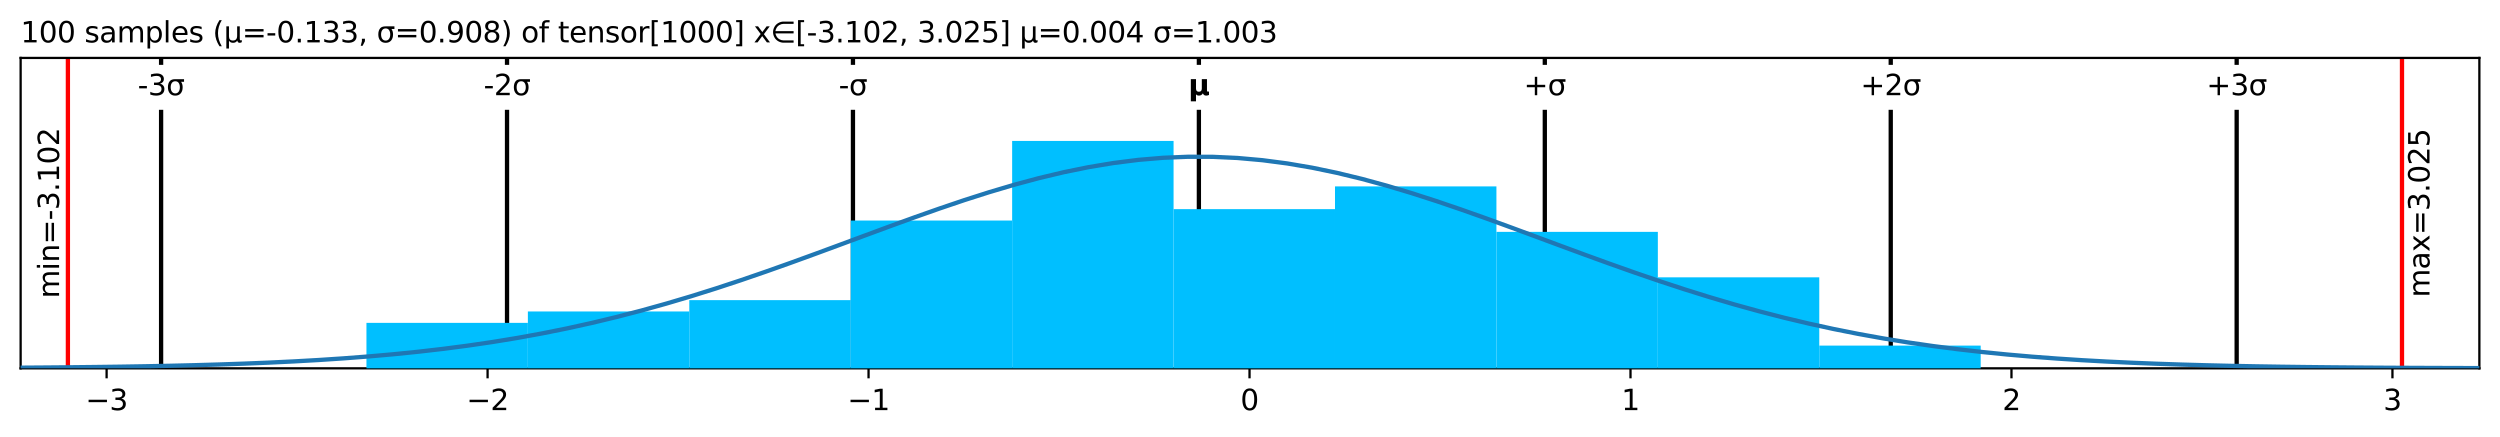 <?xml version="1.0" encoding="utf-8" standalone="no"?>
<!DOCTYPE svg PUBLIC "-//W3C//DTD SVG 1.1//EN"
  "http://www.w3.org/Graphics/SVG/1.1/DTD/svg11.dtd">
<svg xmlns:xlink="http://www.w3.org/1999/xlink" width="872.4pt" height="152.406pt" viewBox="0 0 872.4 152.406" xmlns="http://www.w3.org/2000/svg" version="1.1">
 <defs>
  <style type="text/css">*{stroke-linejoin: round; stroke-linecap: butt}</style>
 </defs>
 <g id="figure_1">
  <g id="patch_1">
   <path d="M 0 152.406 
L 872.4 152.406 
L 872.4 0 
L 0 0 
z
" style="fill: #ffffff"/>
  </g>
  <g id="axes_1">
   <g id="patch_2">
    <path d="M 7.2 128.528 
L 865.2 128.528 
L 865.2 20.214 
L 7.2 20.214 
z
" style="fill: #ffffff"/>
   </g>
   <g id="matplotlib.axis_1">
    <g id="xtick_1">
     <g id="line2d_1">
      <defs>
       <path id="m8f1de1206a" d="M 0 0 
L 0 3.5 
" style="stroke: #000000; stroke-width: 0.8"/>
      </defs>
      <g>
       <use xlink:href="#m8f1de1206a" x="37.202" y="128.528" style="stroke: #000000; stroke-width: 0.8"/>
      </g>
     </g>
     <g id="text_1">
      <!-- −3 -->
      <g transform="translate(29.83 143.127) scale(0.1 -0.1)">
       <defs>
        <path id="DejaVuSans-2212" d="M 678 2272 
L 4684 2272 
L 4684 1741 
L 678 1741 
L 678 2272 
z
" transform="scale(0.016)"/>
        <path id="DejaVuSans-33" d="M 2597 2516 
Q 3050 2419 3304 2112 
Q 3559 1806 3559 1356 
Q 3559 666 3084 287 
Q 2609 -91 1734 -91 
Q 1441 -91 1130 -33 
Q 819 25 488 141 
L 488 750 
Q 750 597 1062 519 
Q 1375 441 1716 441 
Q 2309 441 2620 675 
Q 2931 909 2931 1356 
Q 2931 1769 2642 2001 
Q 2353 2234 1838 2234 
L 1294 2234 
L 1294 2753 
L 1863 2753 
Q 2328 2753 2575 2939 
Q 2822 3125 2822 3475 
Q 2822 3834 2567 4026 
Q 2313 4219 1838 4219 
Q 1578 4219 1281 4162 
Q 984 4106 628 3988 
L 628 4550 
Q 988 4650 1302 4700 
Q 1616 4750 1894 4750 
Q 2613 4750 3031 4423 
Q 3450 4097 3450 3541 
Q 3450 3153 3228 2886 
Q 3006 2619 2597 2516 
z
" transform="scale(0.016)"/>
       </defs>
       <use xlink:href="#DejaVuSans-2212"/>
       <use xlink:href="#DejaVuSans-33" x="83.789"/>
      </g>
     </g>
    </g>
    <g id="xtick_2">
     <g id="line2d_2">
      <g>
       <use xlink:href="#m8f1de1206a" x="170.146" y="128.528" style="stroke: #000000; stroke-width: 0.8"/>
      </g>
     </g>
     <g id="text_2">
      <!-- −2 -->
      <g transform="translate(162.775 143.127) scale(0.1 -0.1)">
       <defs>
        <path id="DejaVuSans-32" d="M 1228 531 
L 3431 531 
L 3431 0 
L 469 0 
L 469 531 
Q 828 903 1448 1529 
Q 2069 2156 2228 2338 
Q 2531 2678 2651 2914 
Q 2772 3150 2772 3378 
Q 2772 3750 2511 3984 
Q 2250 4219 1831 4219 
Q 1534 4219 1204 4116 
Q 875 4013 500 3803 
L 500 4441 
Q 881 4594 1212 4672 
Q 1544 4750 1819 4750 
Q 2544 4750 2975 4387 
Q 3406 4025 3406 3419 
Q 3406 3131 3298 2873 
Q 3191 2616 2906 2266 
Q 2828 2175 2409 1742 
Q 1991 1309 1228 531 
z
" transform="scale(0.016)"/>
       </defs>
       <use xlink:href="#DejaVuSans-2212"/>
       <use xlink:href="#DejaVuSans-32" x="83.789"/>
      </g>
     </g>
    </g>
    <g id="xtick_3">
     <g id="line2d_3">
      <g>
       <use xlink:href="#m8f1de1206a" x="303.09" y="128.528" style="stroke: #000000; stroke-width: 0.8"/>
      </g>
     </g>
     <g id="text_3">
      <!-- −1 -->
      <g transform="translate(295.719 143.127) scale(0.1 -0.1)">
       <defs>
        <path id="DejaVuSans-31" d="M 794 531 
L 1825 531 
L 1825 4091 
L 703 3866 
L 703 4441 
L 1819 4666 
L 2450 4666 
L 2450 531 
L 3481 531 
L 3481 0 
L 794 0 
L 794 531 
z
" transform="scale(0.016)"/>
       </defs>
       <use xlink:href="#DejaVuSans-2212"/>
       <use xlink:href="#DejaVuSans-31" x="83.789"/>
      </g>
     </g>
    </g>
    <g id="xtick_4">
     <g id="line2d_4">
      <g>
       <use xlink:href="#m8f1de1206a" x="436.035" y="128.528" style="stroke: #000000; stroke-width: 0.8"/>
      </g>
     </g>
     <g id="text_4">
      <!-- 0 -->
      <g transform="translate(432.854 143.127) scale(0.1 -0.1)">
       <defs>
        <path id="DejaVuSans-30" d="M 2034 4250 
Q 1547 4250 1301 3770 
Q 1056 3291 1056 2328 
Q 1056 1369 1301 889 
Q 1547 409 2034 409 
Q 2525 409 2770 889 
Q 3016 1369 3016 2328 
Q 3016 3291 2770 3770 
Q 2525 4250 2034 4250 
z
M 2034 4750 
Q 2819 4750 3233 4129 
Q 3647 3509 3647 2328 
Q 3647 1150 3233 529 
Q 2819 -91 2034 -91 
Q 1250 -91 836 529 
Q 422 1150 422 2328 
Q 422 3509 836 4129 
Q 1250 4750 2034 4750 
z
" transform="scale(0.016)"/>
       </defs>
       <use xlink:href="#DejaVuSans-30"/>
      </g>
     </g>
    </g>
    <g id="xtick_5">
     <g id="line2d_5">
      <g>
       <use xlink:href="#m8f1de1206a" x="568.979" y="128.528" style="stroke: #000000; stroke-width: 0.8"/>
      </g>
     </g>
     <g id="text_5">
      <!-- 1 -->
      <g transform="translate(565.798 143.127) scale(0.1 -0.1)">
       <use xlink:href="#DejaVuSans-31"/>
      </g>
     </g>
    </g>
    <g id="xtick_6">
     <g id="line2d_6">
      <g>
       <use xlink:href="#m8f1de1206a" x="701.924" y="128.528" style="stroke: #000000; stroke-width: 0.8"/>
      </g>
     </g>
     <g id="text_6">
      <!-- 2 -->
      <g transform="translate(698.742 143.127) scale(0.1 -0.1)">
       <use xlink:href="#DejaVuSans-32"/>
      </g>
     </g>
    </g>
    <g id="xtick_7">
     <g id="line2d_7">
      <g>
       <use xlink:href="#m8f1de1206a" x="834.868" y="128.528" style="stroke: #000000; stroke-width: 0.8"/>
      </g>
     </g>
     <g id="text_7">
      <!-- 3 -->
      <g transform="translate(831.687 143.127) scale(0.1 -0.1)">
       <use xlink:href="#DejaVuSans-33"/>
      </g>
     </g>
    </g>
   </g>
   <g id="matplotlib.axis_2"/>
   <g id="line2d_8">
    <path d="M 56.216 128.528 
L 56.216 20.214 
" clip-path="url(#p32d57c6da8)" style="fill: none; stroke: #000000; stroke-width: 1.5; stroke-linecap: square"/>
   </g>
   <g id="line2d_9">
    <path d="M 176.931 128.528 
L 176.931 20.214 
" clip-path="url(#p32d57c6da8)" style="fill: none; stroke: #000000; stroke-width: 1.5; stroke-linecap: square"/>
   </g>
   <g id="line2d_10">
    <path d="M 297.646 128.528 
L 297.646 20.214 
" clip-path="url(#p32d57c6da8)" style="fill: none; stroke: #000000; stroke-width: 1.5; stroke-linecap: square"/>
   </g>
   <g id="line2d_11">
    <path d="M 418.362 128.528 
L 418.362 20.214 
" clip-path="url(#p32d57c6da8)" style="fill: none; stroke: #000000; stroke-width: 1.5; stroke-linecap: square"/>
   </g>
   <g id="line2d_12">
    <path d="M 539.077 128.528 
L 539.077 20.214 
" clip-path="url(#p32d57c6da8)" style="fill: none; stroke: #000000; stroke-width: 1.5; stroke-linecap: square"/>
   </g>
   <g id="line2d_13">
    <path d="M 659.793 128.528 
L 659.793 20.214 
" clip-path="url(#p32d57c6da8)" style="fill: none; stroke: #000000; stroke-width: 1.5; stroke-linecap: square"/>
   </g>
   <g id="line2d_14">
    <path d="M 780.508 128.528 
L 780.508 20.214 
" clip-path="url(#p32d57c6da8)" style="fill: none; stroke: #000000; stroke-width: 1.5; stroke-linecap: square"/>
   </g>
   <g id="line2d_15">
    <path d="M 23.694 128.528 
L 23.694 20.214 
" clip-path="url(#p32d57c6da8)" style="fill: none; stroke: #ff0000; stroke-width: 1.5; stroke-linecap: square"/>
   </g>
   <g id="line2d_16">
    <path d="M 838.198 128.528 
L 838.198 20.214 
" clip-path="url(#p32d57c6da8)" style="fill: none; stroke: #ff0000; stroke-width: 1.5; stroke-linecap: square"/>
   </g>
   <g id="patch_3">
    <path d="M 7.2 128.528 
L 7.2 20.214 
" style="fill: none; stroke: #000000; stroke-width: 0.8; stroke-linejoin: miter; stroke-linecap: square"/>
   </g>
   <g id="patch_4">
    <path d="M 865.2 128.528 
L 865.2 20.214 
" style="fill: none; stroke: #000000; stroke-width: 0.8; stroke-linejoin: miter; stroke-linecap: square"/>
   </g>
   <g id="patch_5">
    <path d="M 7.2 128.528 
L 865.2 128.528 
" style="fill: none; stroke: #000000; stroke-width: 0.8; stroke-linejoin: miter; stroke-linecap: square"/>
   </g>
   <g id="patch_6">
    <path d="M 7.2 20.214 
L 865.2 20.214 
" style="fill: none; stroke: #000000; stroke-width: 0.8; stroke-linejoin: miter; stroke-linecap: square"/>
   </g>
   <g id="text_8">
    <g id="patch_7">
     <path d="M 22.694 104.107 
L 22.694 44.635 
Q 22.694 44.635 22.694 44.635 
L 13.016 44.635 
Q 13.016 44.635 13.016 44.635 
L 13.016 104.107 
Q 13.016 104.107 13.016 104.107 
L 22.694 104.107 
Q 22.694 104.107 22.694 104.107 
z
" style="fill: #ffffff"/>
    </g>
    <!-- min=-3.102 -->
    <g transform="translate(20.614 104.107) rotate(-90) scale(0.1 -0.1)">
     <defs>
      <path id="DejaVuSans-6d" d="M 3328 2828 
Q 3544 3216 3844 3400 
Q 4144 3584 4550 3584 
Q 5097 3584 5394 3201 
Q 5691 2819 5691 2113 
L 5691 0 
L 5113 0 
L 5113 2094 
Q 5113 2597 4934 2840 
Q 4756 3084 4391 3084 
Q 3944 3084 3684 2787 
Q 3425 2491 3425 1978 
L 3425 0 
L 2847 0 
L 2847 2094 
Q 2847 2600 2669 2842 
Q 2491 3084 2119 3084 
Q 1678 3084 1418 2786 
Q 1159 2488 1159 1978 
L 1159 0 
L 581 0 
L 581 3500 
L 1159 3500 
L 1159 2956 
Q 1356 3278 1631 3431 
Q 1906 3584 2284 3584 
Q 2666 3584 2933 3390 
Q 3200 3197 3328 2828 
z
" transform="scale(0.016)"/>
      <path id="DejaVuSans-69" d="M 603 3500 
L 1178 3500 
L 1178 0 
L 603 0 
L 603 3500 
z
M 603 4863 
L 1178 4863 
L 1178 4134 
L 603 4134 
L 603 4863 
z
" transform="scale(0.016)"/>
      <path id="DejaVuSans-6e" d="M 3513 2113 
L 3513 0 
L 2938 0 
L 2938 2094 
Q 2938 2591 2744 2837 
Q 2550 3084 2163 3084 
Q 1697 3084 1428 2787 
Q 1159 2491 1159 1978 
L 1159 0 
L 581 0 
L 581 3500 
L 1159 3500 
L 1159 2956 
Q 1366 3272 1645 3428 
Q 1925 3584 2291 3584 
Q 2894 3584 3203 3211 
Q 3513 2838 3513 2113 
z
" transform="scale(0.016)"/>
      <path id="DejaVuSans-3d" d="M 678 2906 
L 4684 2906 
L 4684 2381 
L 678 2381 
L 678 2906 
z
M 678 1631 
L 4684 1631 
L 4684 1100 
L 678 1100 
L 678 1631 
z
" transform="scale(0.016)"/>
      <path id="DejaVuSans-2d" d="M 313 2009 
L 1997 2009 
L 1997 1497 
L 313 1497 
L 313 2009 
z
" transform="scale(0.016)"/>
      <path id="DejaVuSans-2e" d="M 684 794 
L 1344 794 
L 1344 0 
L 684 0 
L 684 794 
z
" transform="scale(0.016)"/>
     </defs>
     <use xlink:href="#DejaVuSans-6d"/>
     <use xlink:href="#DejaVuSans-69" x="97.412"/>
     <use xlink:href="#DejaVuSans-6e" x="125.195"/>
     <use xlink:href="#DejaVuSans-3d" x="188.574"/>
     <use xlink:href="#DejaVuSans-2d" x="272.363"/>
     <use xlink:href="#DejaVuSans-33" x="308.447"/>
     <use xlink:href="#DejaVuSans-2e" x="372.07"/>
     <use xlink:href="#DejaVuSans-31" x="403.857"/>
     <use xlink:href="#DejaVuSans-30" x="467.48"/>
     <use xlink:href="#DejaVuSans-32" x="531.104"/>
    </g>
   </g>
   <g id="text_9">
    <g id="patch_8">
     <path d="M 849.876 103.769 
L 849.876 44.973 
Q 849.876 44.973 849.876 44.973 
L 840.198 44.973 
Q 840.198 44.973 840.198 44.973 
L 840.198 103.769 
Q 840.198 103.769 840.198 103.769 
L 849.876 103.769 
Q 849.876 103.769 849.876 103.769 
z
" style="fill: #ffffff"/>
    </g>
    <!-- max=3.025 -->
    <g transform="translate(847.797 103.769) rotate(-90) scale(0.1 -0.1)">
     <defs>
      <path id="DejaVuSans-61" d="M 2194 1759 
Q 1497 1759 1228 1600 
Q 959 1441 959 1056 
Q 959 750 1161 570 
Q 1363 391 1709 391 
Q 2188 391 2477 730 
Q 2766 1069 2766 1631 
L 2766 1759 
L 2194 1759 
z
M 3341 1997 
L 3341 0 
L 2766 0 
L 2766 531 
Q 2569 213 2275 61 
Q 1981 -91 1556 -91 
Q 1019 -91 701 211 
Q 384 513 384 1019 
Q 384 1609 779 1909 
Q 1175 2209 1959 2209 
L 2766 2209 
L 2766 2266 
Q 2766 2663 2505 2880 
Q 2244 3097 1772 3097 
Q 1472 3097 1187 3025 
Q 903 2953 641 2809 
L 641 3341 
Q 956 3463 1253 3523 
Q 1550 3584 1831 3584 
Q 2591 3584 2966 3190 
Q 3341 2797 3341 1997 
z
" transform="scale(0.016)"/>
      <path id="DejaVuSans-78" d="M 3513 3500 
L 2247 1797 
L 3578 0 
L 2900 0 
L 1881 1375 
L 863 0 
L 184 0 
L 1544 1831 
L 300 3500 
L 978 3500 
L 1906 2253 
L 2834 3500 
L 3513 3500 
z
" transform="scale(0.016)"/>
      <path id="DejaVuSans-35" d="M 691 4666 
L 3169 4666 
L 3169 4134 
L 1269 4134 
L 1269 2991 
Q 1406 3038 1543 3061 
Q 1681 3084 1819 3084 
Q 2600 3084 3056 2656 
Q 3513 2228 3513 1497 
Q 3513 744 3044 326 
Q 2575 -91 1722 -91 
Q 1428 -91 1123 -41 
Q 819 9 494 109 
L 494 744 
Q 775 591 1075 516 
Q 1375 441 1709 441 
Q 2250 441 2565 725 
Q 2881 1009 2881 1497 
Q 2881 1984 2565 2268 
Q 2250 2553 1709 2553 
Q 1456 2553 1204 2497 
Q 953 2441 691 2322 
L 691 4666 
z
" transform="scale(0.016)"/>
     </defs>
     <use xlink:href="#DejaVuSans-6d"/>
     <use xlink:href="#DejaVuSans-61" x="97.412"/>
     <use xlink:href="#DejaVuSans-78" x="158.691"/>
     <use xlink:href="#DejaVuSans-3d" x="217.871"/>
     <use xlink:href="#DejaVuSans-33" x="301.66"/>
     <use xlink:href="#DejaVuSans-2e" x="365.283"/>
     <use xlink:href="#DejaVuSans-30" x="397.07"/>
     <use xlink:href="#DejaVuSans-32" x="460.693"/>
     <use xlink:href="#DejaVuSans-35" x="524.316"/>
    </g>
   </g>
   <g id="text_10">
    <!-- 100 samples (μ=-0.133, σ=0.908) of tensor[1000] x∈[-3.102, 3.025] μ=0.004 σ=1.003 -->
    <g transform="translate(7.2 14.798) scale(0.1 -0.1)">
     <defs>
      <path id="DejaVuSans-20" transform="scale(0.016)"/>
      <path id="DejaVuSans-73" d="M 2834 3397 
L 2834 2853 
Q 2591 2978 2328 3040 
Q 2066 3103 1784 3103 
Q 1356 3103 1142 2972 
Q 928 2841 928 2578 
Q 928 2378 1081 2264 
Q 1234 2150 1697 2047 
L 1894 2003 
Q 2506 1872 2764 1633 
Q 3022 1394 3022 966 
Q 3022 478 2636 193 
Q 2250 -91 1575 -91 
Q 1294 -91 989 -36 
Q 684 19 347 128 
L 347 722 
Q 666 556 975 473 
Q 1284 391 1588 391 
Q 1994 391 2212 530 
Q 2431 669 2431 922 
Q 2431 1156 2273 1281 
Q 2116 1406 1581 1522 
L 1381 1569 
Q 847 1681 609 1914 
Q 372 2147 372 2553 
Q 372 3047 722 3315 
Q 1072 3584 1716 3584 
Q 2034 3584 2315 3537 
Q 2597 3491 2834 3397 
z
" transform="scale(0.016)"/>
      <path id="DejaVuSans-70" d="M 1159 525 
L 1159 -1331 
L 581 -1331 
L 581 3500 
L 1159 3500 
L 1159 2969 
Q 1341 3281 1617 3432 
Q 1894 3584 2278 3584 
Q 2916 3584 3314 3078 
Q 3713 2572 3713 1747 
Q 3713 922 3314 415 
Q 2916 -91 2278 -91 
Q 1894 -91 1617 61 
Q 1341 213 1159 525 
z
M 3116 1747 
Q 3116 2381 2855 2742 
Q 2594 3103 2138 3103 
Q 1681 3103 1420 2742 
Q 1159 2381 1159 1747 
Q 1159 1113 1420 752 
Q 1681 391 2138 391 
Q 2594 391 2855 752 
Q 3116 1113 3116 1747 
z
" transform="scale(0.016)"/>
      <path id="DejaVuSans-6c" d="M 603 4863 
L 1178 4863 
L 1178 0 
L 603 0 
L 603 4863 
z
" transform="scale(0.016)"/>
      <path id="DejaVuSans-65" d="M 3597 1894 
L 3597 1613 
L 953 1613 
Q 991 1019 1311 708 
Q 1631 397 2203 397 
Q 2534 397 2845 478 
Q 3156 559 3463 722 
L 3463 178 
Q 3153 47 2828 -22 
Q 2503 -91 2169 -91 
Q 1331 -91 842 396 
Q 353 884 353 1716 
Q 353 2575 817 3079 
Q 1281 3584 2069 3584 
Q 2775 3584 3186 3129 
Q 3597 2675 3597 1894 
z
M 3022 2063 
Q 3016 2534 2758 2815 
Q 2500 3097 2075 3097 
Q 1594 3097 1305 2825 
Q 1016 2553 972 2059 
L 3022 2063 
z
" transform="scale(0.016)"/>
      <path id="DejaVuSans-28" d="M 1984 4856 
Q 1566 4138 1362 3434 
Q 1159 2731 1159 2009 
Q 1159 1288 1364 580 
Q 1569 -128 1984 -844 
L 1484 -844 
Q 1016 -109 783 600 
Q 550 1309 550 2009 
Q 550 2706 781 3412 
Q 1013 4119 1484 4856 
L 1984 4856 
z
" transform="scale(0.016)"/>
      <path id="DejaVuSans-3bc" d="M 544 -1331 
L 544 3500 
L 1119 3500 
L 1119 1325 
Q 1119 872 1334 640 
Q 1550 409 1972 409 
Q 2434 409 2667 671 
Q 2900 934 2900 1459 
L 2900 3500 
L 3475 3500 
L 3475 806 
Q 3475 619 3529 530 
Q 3584 441 3700 441 
Q 3728 441 3778 458 
Q 3828 475 3916 513 
L 3916 50 
Q 3788 -22 3673 -56 
Q 3559 -91 3450 -91 
Q 3234 -91 3106 31 
Q 2978 153 2931 403 
Q 2775 156 2548 32 
Q 2322 -91 2016 -91 
Q 1697 -91 1473 31 
Q 1250 153 1119 397 
L 1119 -1331 
L 544 -1331 
z
" transform="scale(0.016)"/>
      <path id="DejaVuSans-2c" d="M 750 794 
L 1409 794 
L 1409 256 
L 897 -744 
L 494 -744 
L 750 256 
L 750 794 
z
" transform="scale(0.016)"/>
      <path id="DejaVuSans-3c3" d="M 1959 3044 
Q 1484 3044 1228 2700 
Q 959 2341 959 1747 
Q 959 1119 1226 758 
Q 1494 397 1959 397 
Q 2419 397 2687 759 
Q 2956 1122 2956 1747 
Q 2956 2319 2688 2700 
Q 2441 3044 1959 3044 
z
M 1959 3500 
L 3869 3500 
L 3869 2925 
L 3225 2925 
Q 3566 2438 3566 1747 
Q 3566 888 3138 400 
Q 2709 -91 1959 -91 
Q 1206 -91 781 400 
Q 353 888 353 1747 
Q 353 2613 781 3097 
Q 1134 3500 1959 3500 
z
" transform="scale(0.016)"/>
      <path id="DejaVuSans-39" d="M 703 97 
L 703 672 
Q 941 559 1184 500 
Q 1428 441 1663 441 
Q 2288 441 2617 861 
Q 2947 1281 2994 2138 
Q 2813 1869 2534 1725 
Q 2256 1581 1919 1581 
Q 1219 1581 811 2004 
Q 403 2428 403 3163 
Q 403 3881 828 4315 
Q 1253 4750 1959 4750 
Q 2769 4750 3195 4129 
Q 3622 3509 3622 2328 
Q 3622 1225 3098 567 
Q 2575 -91 1691 -91 
Q 1453 -91 1209 -44 
Q 966 3 703 97 
z
M 1959 2075 
Q 2384 2075 2632 2365 
Q 2881 2656 2881 3163 
Q 2881 3666 2632 3958 
Q 2384 4250 1959 4250 
Q 1534 4250 1286 3958 
Q 1038 3666 1038 3163 
Q 1038 2656 1286 2365 
Q 1534 2075 1959 2075 
z
" transform="scale(0.016)"/>
      <path id="DejaVuSans-38" d="M 2034 2216 
Q 1584 2216 1326 1975 
Q 1069 1734 1069 1313 
Q 1069 891 1326 650 
Q 1584 409 2034 409 
Q 2484 409 2743 651 
Q 3003 894 3003 1313 
Q 3003 1734 2745 1975 
Q 2488 2216 2034 2216 
z
M 1403 2484 
Q 997 2584 770 2862 
Q 544 3141 544 3541 
Q 544 4100 942 4425 
Q 1341 4750 2034 4750 
Q 2731 4750 3128 4425 
Q 3525 4100 3525 3541 
Q 3525 3141 3298 2862 
Q 3072 2584 2669 2484 
Q 3125 2378 3379 2068 
Q 3634 1759 3634 1313 
Q 3634 634 3220 271 
Q 2806 -91 2034 -91 
Q 1263 -91 848 271 
Q 434 634 434 1313 
Q 434 1759 690 2068 
Q 947 2378 1403 2484 
z
M 1172 3481 
Q 1172 3119 1398 2916 
Q 1625 2713 2034 2713 
Q 2441 2713 2670 2916 
Q 2900 3119 2900 3481 
Q 2900 3844 2670 4047 
Q 2441 4250 2034 4250 
Q 1625 4250 1398 4047 
Q 1172 3844 1172 3481 
z
" transform="scale(0.016)"/>
      <path id="DejaVuSans-29" d="M 513 4856 
L 1013 4856 
Q 1481 4119 1714 3412 
Q 1947 2706 1947 2009 
Q 1947 1309 1714 600 
Q 1481 -109 1013 -844 
L 513 -844 
Q 928 -128 1133 580 
Q 1338 1288 1338 2009 
Q 1338 2731 1133 3434 
Q 928 4138 513 4856 
z
" transform="scale(0.016)"/>
      <path id="DejaVuSans-6f" d="M 1959 3097 
Q 1497 3097 1228 2736 
Q 959 2375 959 1747 
Q 959 1119 1226 758 
Q 1494 397 1959 397 
Q 2419 397 2687 759 
Q 2956 1122 2956 1747 
Q 2956 2369 2687 2733 
Q 2419 3097 1959 3097 
z
M 1959 3584 
Q 2709 3584 3137 3096 
Q 3566 2609 3566 1747 
Q 3566 888 3137 398 
Q 2709 -91 1959 -91 
Q 1206 -91 779 398 
Q 353 888 353 1747 
Q 353 2609 779 3096 
Q 1206 3584 1959 3584 
z
" transform="scale(0.016)"/>
      <path id="DejaVuSans-66" d="M 2375 4863 
L 2375 4384 
L 1825 4384 
Q 1516 4384 1395 4259 
Q 1275 4134 1275 3809 
L 1275 3500 
L 2222 3500 
L 2222 3053 
L 1275 3053 
L 1275 0 
L 697 0 
L 697 3053 
L 147 3053 
L 147 3500 
L 697 3500 
L 697 3744 
Q 697 4328 969 4595 
Q 1241 4863 1831 4863 
L 2375 4863 
z
" transform="scale(0.016)"/>
      <path id="DejaVuSans-74" d="M 1172 4494 
L 1172 3500 
L 2356 3500 
L 2356 3053 
L 1172 3053 
L 1172 1153 
Q 1172 725 1289 603 
Q 1406 481 1766 481 
L 2356 481 
L 2356 0 
L 1766 0 
Q 1100 0 847 248 
Q 594 497 594 1153 
L 594 3053 
L 172 3053 
L 172 3500 
L 594 3500 
L 594 4494 
L 1172 4494 
z
" transform="scale(0.016)"/>
      <path id="DejaVuSans-72" d="M 2631 2963 
Q 2534 3019 2420 3045 
Q 2306 3072 2169 3072 
Q 1681 3072 1420 2755 
Q 1159 2438 1159 1844 
L 1159 0 
L 581 0 
L 581 3500 
L 1159 3500 
L 1159 2956 
Q 1341 3275 1631 3429 
Q 1922 3584 2338 3584 
Q 2397 3584 2469 3576 
Q 2541 3569 2628 3553 
L 2631 2963 
z
" transform="scale(0.016)"/>
      <path id="DejaVuSans-5b" d="M 550 4863 
L 1875 4863 
L 1875 4416 
L 1125 4416 
L 1125 -397 
L 1875 -397 
L 1875 -844 
L 550 -844 
L 550 4863 
z
" transform="scale(0.016)"/>
      <path id="DejaVuSans-5d" d="M 1947 4863 
L 1947 -844 
L 622 -844 
L 622 -397 
L 1369 -397 
L 1369 4416 
L 622 4416 
L 622 4863 
L 1947 4863 
z
" transform="scale(0.016)"/>
      <path id="DejaVuSans-2208" d="M 1072 1959 
Q 1094 1728 1291 1353 
Q 1522 919 1959 675 
Q 2388 438 2850 434 
L 5028 434 
L 5028 -63 
L 2850 -63 
Q 2250 -63 1695 246 
Q 1141 556 844 1106 
Q 547 1656 547 2241 
Q 547 2819 844 3369 
Q 1141 3919 1695 4231 
Q 2250 4544 2850 4544 
L 5028 4544 
L 5028 4047 
L 2850 4047 
Q 2388 4044 1959 3803 
Q 1525 3556 1291 3125 
Q 1091 2750 1063 2459 
L 5028 2459 
L 5028 1959 
L 1072 1959 
z
" transform="scale(0.016)"/>
      <path id="DejaVuSans-34" d="M 2419 4116 
L 825 1625 
L 2419 1625 
L 2419 4116 
z
M 2253 4666 
L 3047 4666 
L 3047 1625 
L 3713 1625 
L 3713 1100 
L 3047 1100 
L 3047 0 
L 2419 0 
L 2419 1100 
L 313 1100 
L 313 1709 
L 2253 4666 
z
" transform="scale(0.016)"/>
     </defs>
     <use xlink:href="#DejaVuSans-31"/>
     <use xlink:href="#DejaVuSans-30" x="63.623"/>
     <use xlink:href="#DejaVuSans-30" x="127.246"/>
     <use xlink:href="#DejaVuSans-20" x="190.869"/>
     <use xlink:href="#DejaVuSans-73" x="222.656"/>
     <use xlink:href="#DejaVuSans-61" x="274.756"/>
     <use xlink:href="#DejaVuSans-6d" x="336.035"/>
     <use xlink:href="#DejaVuSans-70" x="433.447"/>
     <use xlink:href="#DejaVuSans-6c" x="496.924"/>
     <use xlink:href="#DejaVuSans-65" x="524.707"/>
     <use xlink:href="#DejaVuSans-73" x="586.23"/>
     <use xlink:href="#DejaVuSans-20" x="638.33"/>
     <use xlink:href="#DejaVuSans-28" x="670.117"/>
     <use xlink:href="#DejaVuSans-3bc" x="709.131"/>
     <use xlink:href="#DejaVuSans-3d" x="772.754"/>
     <use xlink:href="#DejaVuSans-2d" x="856.543"/>
     <use xlink:href="#DejaVuSans-30" x="892.627"/>
     <use xlink:href="#DejaVuSans-2e" x="956.25"/>
     <use xlink:href="#DejaVuSans-31" x="988.037"/>
     <use xlink:href="#DejaVuSans-33" x="1051.66"/>
     <use xlink:href="#DejaVuSans-33" x="1115.283"/>
     <use xlink:href="#DejaVuSans-2c" x="1178.906"/>
     <use xlink:href="#DejaVuSans-20" x="1210.693"/>
     <use xlink:href="#DejaVuSans-3c3" x="1242.48"/>
     <use xlink:href="#DejaVuSans-3d" x="1305.859"/>
     <use xlink:href="#DejaVuSans-30" x="1389.648"/>
     <use xlink:href="#DejaVuSans-2e" x="1453.271"/>
     <use xlink:href="#DejaVuSans-39" x="1485.059"/>
     <use xlink:href="#DejaVuSans-30" x="1548.682"/>
     <use xlink:href="#DejaVuSans-38" x="1612.305"/>
     <use xlink:href="#DejaVuSans-29" x="1675.928"/>
     <use xlink:href="#DejaVuSans-20" x="1714.941"/>
     <use xlink:href="#DejaVuSans-6f" x="1746.729"/>
     <use xlink:href="#DejaVuSans-66" x="1807.91"/>
     <use xlink:href="#DejaVuSans-20" x="1843.115"/>
     <use xlink:href="#DejaVuSans-74" x="1874.902"/>
     <use xlink:href="#DejaVuSans-65" x="1914.111"/>
     <use xlink:href="#DejaVuSans-6e" x="1975.635"/>
     <use xlink:href="#DejaVuSans-73" x="2039.014"/>
     <use xlink:href="#DejaVuSans-6f" x="2091.113"/>
     <use xlink:href="#DejaVuSans-72" x="2152.295"/>
     <use xlink:href="#DejaVuSans-5b" x="2193.408"/>
     <use xlink:href="#DejaVuSans-31" x="2232.422"/>
     <use xlink:href="#DejaVuSans-30" x="2296.045"/>
     <use xlink:href="#DejaVuSans-30" x="2359.668"/>
     <use xlink:href="#DejaVuSans-30" x="2423.291"/>
     <use xlink:href="#DejaVuSans-5d" x="2486.914"/>
     <use xlink:href="#DejaVuSans-20" x="2525.928"/>
     <use xlink:href="#DejaVuSans-78" x="2557.715"/>
     <use xlink:href="#DejaVuSans-2208" x="2616.895"/>
     <use xlink:href="#DejaVuSans-5b" x="2704.004"/>
     <use xlink:href="#DejaVuSans-2d" x="2743.018"/>
     <use xlink:href="#DejaVuSans-33" x="2779.102"/>
     <use xlink:href="#DejaVuSans-2e" x="2842.725"/>
     <use xlink:href="#DejaVuSans-31" x="2874.512"/>
     <use xlink:href="#DejaVuSans-30" x="2938.135"/>
     <use xlink:href="#DejaVuSans-32" x="3001.758"/>
     <use xlink:href="#DejaVuSans-2c" x="3065.381"/>
     <use xlink:href="#DejaVuSans-20" x="3097.168"/>
     <use xlink:href="#DejaVuSans-33" x="3128.955"/>
     <use xlink:href="#DejaVuSans-2e" x="3192.578"/>
     <use xlink:href="#DejaVuSans-30" x="3224.365"/>
     <use xlink:href="#DejaVuSans-32" x="3287.988"/>
     <use xlink:href="#DejaVuSans-35" x="3351.611"/>
     <use xlink:href="#DejaVuSans-5d" x="3415.234"/>
     <use xlink:href="#DejaVuSans-20" x="3454.248"/>
     <use xlink:href="#DejaVuSans-3bc" x="3486.035"/>
     <use xlink:href="#DejaVuSans-3d" x="3549.658"/>
     <use xlink:href="#DejaVuSans-30" x="3633.447"/>
     <use xlink:href="#DejaVuSans-2e" x="3697.07"/>
     <use xlink:href="#DejaVuSans-30" x="3728.857"/>
     <use xlink:href="#DejaVuSans-30" x="3792.48"/>
     <use xlink:href="#DejaVuSans-34" x="3856.104"/>
     <use xlink:href="#DejaVuSans-20" x="3919.727"/>
     <use xlink:href="#DejaVuSans-3c3" x="3951.514"/>
     <use xlink:href="#DejaVuSans-3d" x="4014.893"/>
     <use xlink:href="#DejaVuSans-31" x="4098.682"/>
     <use xlink:href="#DejaVuSans-2e" x="4162.305"/>
     <use xlink:href="#DejaVuSans-30" x="4194.092"/>
     <use xlink:href="#DejaVuSans-30" x="4257.715"/>
     <use xlink:href="#DejaVuSans-33" x="4321.338"/>
    </g>
   </g>
   <g id="patch_9">
    <path d="M 127.875 128.528 
L 184.206 128.528 
L 184.206 112.658 
L 127.875 112.658 
z
" clip-path="url(#p32d57c6da8)" style="fill: #00bfff"/>
   </g>
   <g id="patch_10">
    <path d="M 184.206 128.528 
L 240.537 128.528 
L 240.537 108.69 
L 184.206 108.69 
z
" clip-path="url(#p32d57c6da8)" style="fill: #00bfff"/>
   </g>
   <g id="patch_11">
    <path d="M 240.537 128.528 
L 296.868 128.528 
L 296.868 104.723 
L 240.537 104.723 
z
" clip-path="url(#p32d57c6da8)" style="fill: #00bfff"/>
   </g>
   <g id="patch_12">
    <path d="M 296.868 128.528 
L 353.198 128.528 
L 353.198 76.95 
L 296.868 76.95 
z
" clip-path="url(#p32d57c6da8)" style="fill: #00bfff"/>
   </g>
   <g id="patch_13">
    <path d="M 353.198 128.528 
L 409.529 128.528 
L 409.529 49.177 
L 353.198 49.177 
z
" clip-path="url(#p32d57c6da8)" style="fill: #00bfff"/>
   </g>
   <g id="patch_14">
    <path d="M 409.529 128.528 
L 465.86 128.528 
L 465.86 72.982 
L 409.529 72.982 
z
" clip-path="url(#p32d57c6da8)" style="fill: #00bfff"/>
   </g>
   <g id="patch_15">
    <path d="M 465.86 128.528 
L 522.191 128.528 
L 522.191 65.047 
L 465.86 65.047 
z
" clip-path="url(#p32d57c6da8)" style="fill: #00bfff"/>
   </g>
   <g id="patch_16">
    <path d="M 522.191 128.528 
L 578.521 128.528 
L 578.521 80.918 
L 522.191 80.918 
z
" clip-path="url(#p32d57c6da8)" style="fill: #00bfff"/>
   </g>
   <g id="patch_17">
    <path d="M 578.521 128.528 
L 634.852 128.528 
L 634.852 96.788 
L 578.521 96.788 
z
" clip-path="url(#p32d57c6da8)" style="fill: #00bfff"/>
   </g>
   <g id="patch_18">
    <path d="M 634.852 128.528 
L 691.183 128.528 
L 691.183 120.593 
L 634.852 120.593 
z
" clip-path="url(#p32d57c6da8)" style="fill: #00bfff"/>
   </g>
   <g id="line2d_17">
    <path d="M 7.2 128.305 
L 15.867 128.243 
L 24.533 128.167 
L 33.2 128.073 
L 41.867 127.958 
L 50.533 127.816 
L 59.2 127.645 
L 67.867 127.437 
L 76.533 127.188 
L 85.2 126.89 
L 93.867 126.536 
L 102.533 126.118 
L 111.2 125.628 
L 119.867 125.055 
L 128.533 124.391 
L 137.2 123.626 
L 145.867 122.748 
L 154.533 121.749 
L 163.2 120.617 
L 171.867 119.345 
L 180.533 117.922 
L 189.2 116.342 
L 197.867 114.599 
L 206.533 112.688 
L 215.2 110.607 
L 223.867 108.358 
L 232.533 105.942 
L 241.2 103.368 
L 249.867 100.644 
L 258.533 97.785 
L 267.2 94.806 
L 275.867 91.729 
L 284.533 88.577 
L 293.2 85.379 
L 301.867 82.164 
L 310.533 78.965 
L 319.2 75.819 
L 327.866 72.761 
L 336.533 69.828 
L 345.2 67.06 
L 353.866 64.491 
L 362.533 62.159 
L 371.2 60.094 
L 379.866 58.329 
L 388.533 56.888 
L 397.2 55.793 
L 405.866 55.062 
L 414.533 54.704 
L 423.2 54.726 
L 431.866 55.128 
L 440.533 55.903 
L 449.2 57.038 
L 457.866 58.518 
L 466.533 60.32 
L 475.2 62.417 
L 483.866 64.779 
L 492.533 67.373 
L 501.2 70.162 
L 509.866 73.111 
L 518.533 76.181 
L 527.2 79.336 
L 535.866 82.538 
L 544.533 85.753 
L 553.2 88.947 
L 561.866 92.091 
L 570.533 95.158 
L 579.2 98.124 
L 587.866 100.969 
L 596.533 103.676 
L 605.2 106.232 
L 613.866 108.628 
L 622.533 110.858 
L 631.2 112.919 
L 639.866 114.81 
L 648.533 116.534 
L 657.2 118.096 
L 665.866 119.501 
L 674.533 120.756 
L 683.2 121.872 
L 691.866 122.856 
L 700.533 123.72 
L 709.2 124.474 
L 717.866 125.126 
L 726.533 125.689 
L 735.2 126.17 
L 743.866 126.58 
L 752.533 126.927 
L 761.2 127.219 
L 769.866 127.463 
L 778.533 127.666 
L 787.2 127.834 
L 795.866 127.972 
L 804.533 128.085 
L 813.2 128.177 
L 821.866 128.251 
L 830.533 128.311 
L 839.2 128.359 
L 847.866 128.396 
L 856.533 128.426 
L 865.2 128.45 
" clip-path="url(#p32d57c6da8)" style="fill: none; stroke: #1f77b4; stroke-width: 1.5; stroke-linecap: square"/>
   </g>
   <g id="text_11">
    <g id="patch_19">
     <path d="M 48.062 38.308 
L 64.369 38.308 
Q 67.369 38.308 67.369 35.308 
L 67.369 25.63 
Q 67.369 22.63 64.369 22.63 
L 48.062 22.63 
Q 45.062 22.63 45.062 25.63 
L 45.062 35.308 
Q 45.062 38.308 48.062 38.308 
z
" style="fill: #ffffff"/>
    </g>
    <!-- -3σ -->
    <g transform="translate(48.062 33.228) scale(0.1 -0.1)">
     <use xlink:href="#DejaVuSans-2d"/>
     <use xlink:href="#DejaVuSans-33" x="36.084"/>
     <use xlink:href="#DejaVuSans-3c3" x="99.707"/>
    </g>
   </g>
   <g id="text_12">
    <g id="patch_20">
     <path d="M 168.777 38.308 
L 185.085 38.308 
Q 188.085 38.308 188.085 35.308 
L 188.085 25.63 
Q 188.085 22.63 185.085 22.63 
L 168.777 22.63 
Q 165.777 22.63 165.777 25.63 
L 165.777 35.308 
Q 165.777 38.308 168.777 38.308 
z
" style="fill: #ffffff"/>
    </g>
    <!-- -2σ -->
    <g transform="translate(168.777 33.228) scale(0.1 -0.1)">
     <use xlink:href="#DejaVuSans-2d"/>
     <use xlink:href="#DejaVuSans-32" x="36.084"/>
     <use xlink:href="#DejaVuSans-3c3" x="99.707"/>
    </g>
   </g>
   <g id="text_13">
    <g id="patch_21">
     <path d="M 292.674 38.308 
L 302.619 38.308 
Q 305.619 38.308 305.619 35.308 
L 305.619 25.63 
Q 305.619 22.63 302.619 22.63 
L 292.674 22.63 
Q 289.674 22.63 289.674 25.63 
L 289.674 35.308 
Q 289.674 38.308 292.674 38.308 
z
" style="fill: #ffffff"/>
    </g>
    <!-- -σ -->
    <g transform="translate(292.674 33.228) scale(0.1 -0.1)">
     <use xlink:href="#DejaVuSans-2d"/>
     <use xlink:href="#DejaVuSans-3c3" x="36.084"/>
    </g>
   </g>
   <g id="text_14">
    <g id="patch_22">
     <path d="M 414.683 38.308 
L 422.041 38.308 
Q 425.041 38.308 425.041 35.308 
L 425.041 25.63 
Q 425.041 22.63 422.041 22.63 
L 414.683 22.63 
Q 411.683 22.63 411.683 25.63 
L 411.683 35.308 
Q 411.683 38.308 414.683 38.308 
z
" style="fill: #ffffff"/>
    </g>
    <!-- μ -->
    <g transform="translate(414.683 33.217) scale(0.1 -0.1)">
     <defs>
      <path id="DejaVuSans-Bold-3bc" d="M 544 -1338 
L 544 3500 
L 1672 3500 
L 1672 1466 
Q 1672 1103 1828 926 
Q 1984 750 2303 750 
Q 2625 750 2781 926 
Q 2938 1103 2938 1466 
L 2938 3500 
L 4063 3500 
L 4063 1159 
Q 4063 938 4114 850 
Q 4166 763 4288 763 
Q 4344 763 4395 778 
Q 4447 794 4506 831 
L 4506 50 
Q 4341 -22 4195 -56 
Q 4050 -91 3909 -91 
Q 3631 -91 3454 26 
Q 3278 144 3169 403 
Q 3022 156 2811 32 
Q 2600 -91 2322 -91 
Q 2091 -91 1928 -17 
Q 1766 56 1672 206 
L 1672 -1338 
L 544 -1338 
z
" transform="scale(0.016)"/>
     </defs>
     <use xlink:href="#DejaVuSans-Bold-3bc"/>
    </g>
   </g>
   <g id="text_15">
    <g id="patch_23">
     <path d="M 531.719 38.308 
L 546.436 38.308 
Q 549.436 38.308 549.436 35.308 
L 549.436 25.63 
Q 549.436 22.63 546.436 22.63 
L 531.719 22.63 
Q 528.719 22.63 528.719 25.63 
L 528.719 35.308 
Q 528.719 38.308 531.719 38.308 
z
" style="fill: #ffffff"/>
    </g>
    <!-- +σ -->
    <g transform="translate(531.719 33.228) scale(0.1 -0.1)">
     <defs>
      <path id="DejaVuSans-2b" d="M 2944 4013 
L 2944 2272 
L 4684 2272 
L 4684 1741 
L 2944 1741 
L 2944 0 
L 2419 0 
L 2419 1741 
L 678 1741 
L 678 2272 
L 2419 2272 
L 2419 4013 
L 2944 4013 
z
" transform="scale(0.016)"/>
     </defs>
     <use xlink:href="#DejaVuSans-2b"/>
     <use xlink:href="#DejaVuSans-3c3" x="83.789"/>
    </g>
   </g>
   <g id="text_16">
    <g id="patch_24">
     <path d="M 649.253 38.308 
L 670.332 38.308 
Q 673.332 38.308 673.332 35.308 
L 673.332 25.63 
Q 673.332 22.63 670.332 22.63 
L 649.253 22.63 
Q 646.253 22.63 646.253 25.63 
L 646.253 35.308 
Q 646.253 38.308 649.253 38.308 
z
" style="fill: #ffffff"/>
    </g>
    <!-- +2σ -->
    <g transform="translate(649.253 33.228) scale(0.1 -0.1)">
     <use xlink:href="#DejaVuSans-2b"/>
     <use xlink:href="#DejaVuSans-32" x="83.789"/>
     <use xlink:href="#DejaVuSans-3c3" x="147.412"/>
    </g>
   </g>
   <g id="text_17">
    <g id="patch_25">
     <path d="M 769.968 38.308 
L 791.048 38.308 
Q 794.048 38.308 794.048 35.308 
L 794.048 25.63 
Q 794.048 22.63 791.048 22.63 
L 769.968 22.63 
Q 766.968 22.63 766.968 25.63 
L 766.968 35.308 
Q 766.968 38.308 769.968 38.308 
z
" style="fill: #ffffff"/>
    </g>
    <!-- +3σ -->
    <g transform="translate(769.968 33.228) scale(0.1 -0.1)">
     <use xlink:href="#DejaVuSans-2b"/>
     <use xlink:href="#DejaVuSans-33" x="83.789"/>
     <use xlink:href="#DejaVuSans-3c3" x="147.412"/>
    </g>
   </g>
  </g>
 </g>
 <defs>
  <clipPath id="p32d57c6da8">
   <rect x="7.2" y="20.214" width="858" height="108.314"/>
  </clipPath>
 </defs>
</svg>
